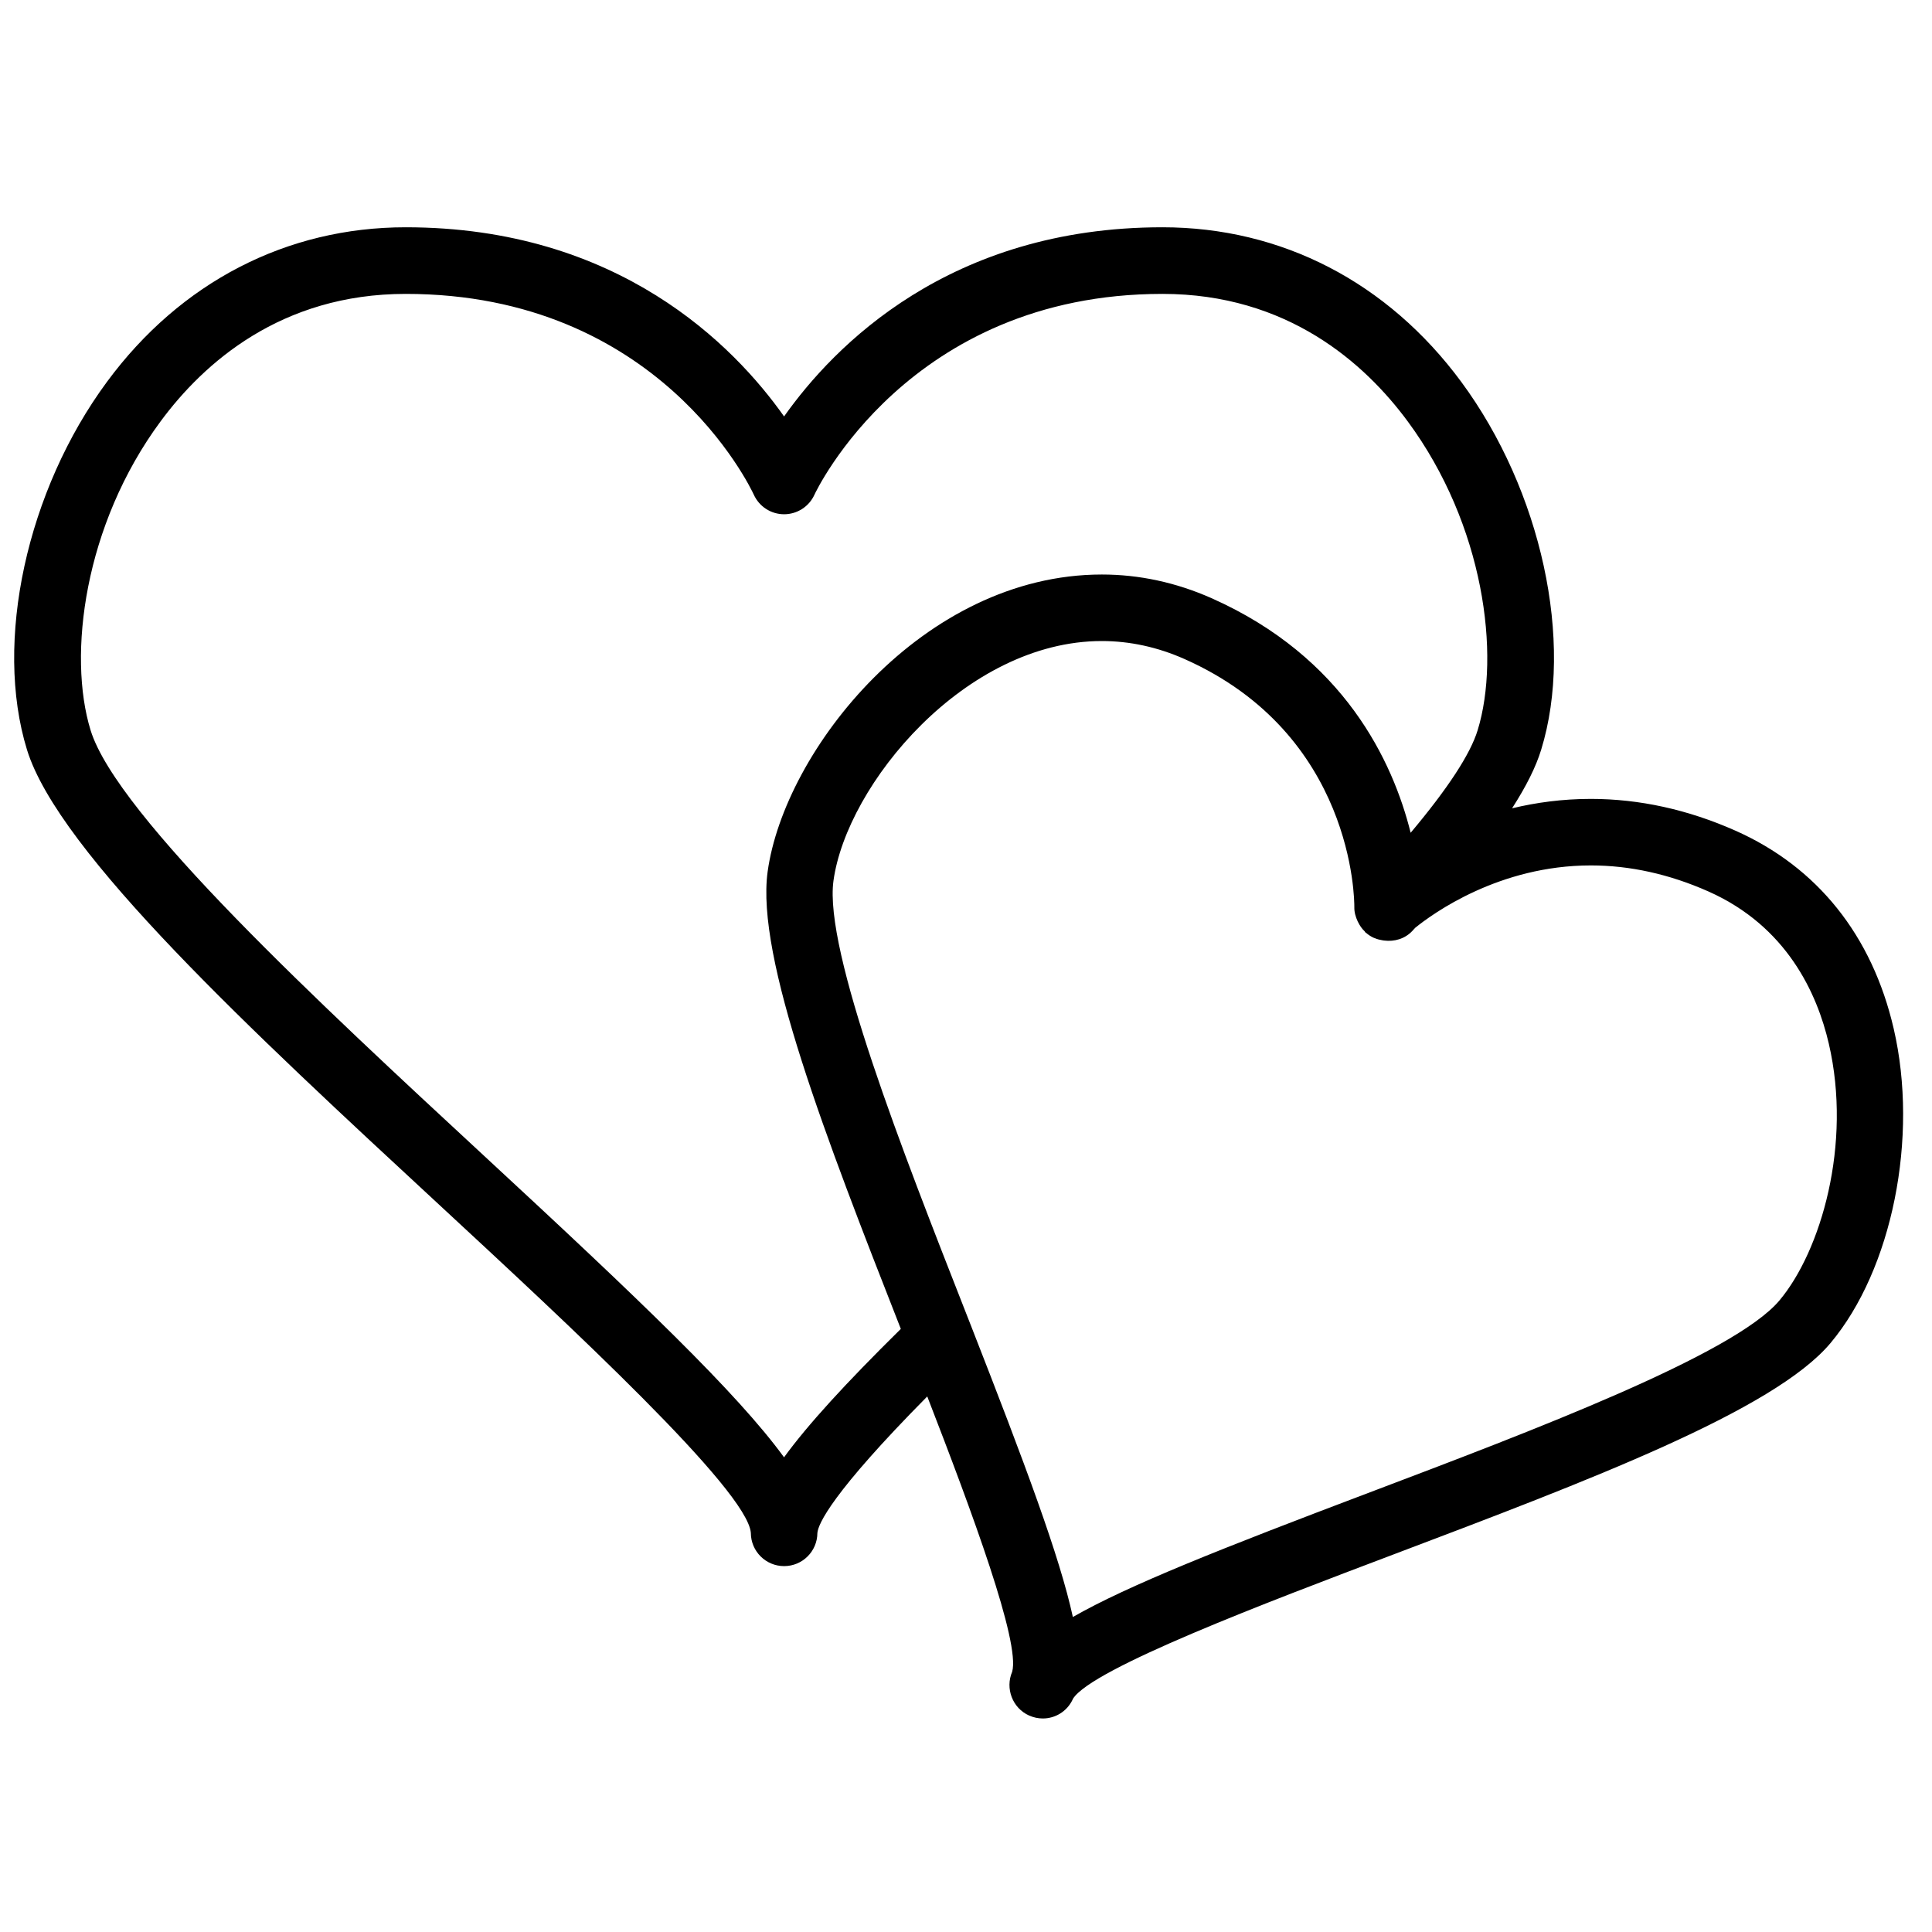 <svg xmlns="http://www.w3.org/2000/svg" xmlns:xlink="http://www.w3.org/1999/xlink" version="1.1" enable-background="new 0 0 100 100" xml:space="preserve" width="100" height="100"><rect id="backgroundrect" width="100%" height="100%" x="0" y="0" fill="none" stroke="none" class=""/><g class="currentLayer"><title>Layer 1</title><path d="M98.018,53.246 c-1.116,-4.824 -3.951,-8.369 -8.199,-10.254 c-2.452,-1.088 -4.967,-1.641 -7.475,-1.641 c-1.472,0 -2.837,0.188 -4.079,0.487 c0.73,-1.136 1.234,-2.142 1.506,-3.032 c1.718,-5.587 0.017,-13.417 -4.139,-19.045 c-3.81,-5.156 -9.3,-7.997 -15.464,-7.997 c-11.022,0 -17.001,6.139 -19.584,9.791 c-2.579,-3.652 -8.562,-9.791 -19.584,-9.791 c-6.16,0 -11.656,2.839 -15.461,7.997 c-4.156,5.628 -5.861,13.458 -4.142,19.045 c1.637,5.317 11.645,14.582 21.323,23.54 c6.739,6.241 15.968,14.786 16.144,16.995 c0,0.002 0,0.003 0,0.005 s0,0.005 0,0.005 c0.007,0.947 0.776,1.711 1.722,1.711 c0.949,0 1.718,-0.766 1.722,-1.715 c0.04,-0.463 0.727,-2.051 5.687,-7.067 c2.333,6.012 4.822,12.733 4.395,14.25 c-0.37,0.864 0.017,1.884 0.878,2.266 c0.232,0.102 0.47,0.152 0.709,0.152 c0.632,0 1.234,-0.351 1.531,-0.956 c0.01,-0.021 0.021,-0.043 0.031,-0.067 c0.988,-1.563 10.008,-4.977 16.595,-7.469 c10.125,-3.832 19.686,-7.45 22.611,-10.936 C97.941,65.711 99.32,58.864 98.018,53.246 zM40.582,75.43 c-2.417,-3.321 -7.441,-8.125 -15.526,-15.605 c-8.467,-7.839 -19.002,-17.595 -20.367,-22.027 c-1.197,-3.889 -0.336,-10.63 3.622,-15.987 c2.223,-3.011 6.227,-6.599 12.69,-6.599 c13.078,0 17.823,9.975 18.017,10.395 c0.279,0.615 0.892,1.011 1.567,1.011 s1.291,-0.396 1.57,-1.011 c0.046,-0.105 4.859,-10.395 18.014,-10.395 c6.463,0 10.471,3.588 12.694,6.599 c3.958,5.358 4.815,12.096 3.619,15.987 c-0.38,1.241 -1.549,3.023 -3.467,5.306 c-0.921,-3.69 -3.436,-9.092 -10.309,-12.143 c-1.832,-0.813 -3.743,-1.224 -5.673,-1.224 c-9.268,0 -16.437,9.111 -17.301,15.383 c-0.611,4.442 3.006,13.751 6.894,23.664 C43.774,71.596 41.813,73.738 40.582,75.43 zM92.104,67.311 c-2.347,2.796 -12.799,6.751 -21.192,9.929 c-7.656,2.896 -12.525,4.819 -15.381,6.456 c-0.68,-3.121 -2.448,-7.856 -5.282,-15.101 c-0.003,-0.007 -0.007,-0.012 -0.007,-0.017 c-0.084,-0.212 -0.158,-0.403 -0.243,-0.62 c-3.278,-8.355 -7.357,-18.754 -6.859,-22.368 c0.689,-4.996 6.826,-12.41 13.89,-12.41 c1.446,0 2.886,0.313 4.277,0.93 c8.77,3.893 8.796,12.484 8.793,12.84 c-0.007,0.262 0.067,0.508 0.172,0.737 c0.007,0.014 0.014,0.028 0.021,0.041 c0.088,0.179 0.198,0.343 0.346,0.482 c0.014,0.015 0.021,0.038 0.036,0.055 c0.01,0.007 0.021,0.01 0.031,0.017 c0.121,0.107 0.258,0.196 0.413,0.265 c0.007,0.003 0.017,0.003 0.028,0.007 c0.138,0.062 0.275,0.093 0.42,0.117 c0.024,0.003 0.043,0.009 0.067,0.01 c0.532,0.069 1.083,-0.081 1.475,-0.503 c0.046,-0.052 0.088,-0.1 0.138,-0.152 c0.907,-0.735 4.339,-3.232 9.096,-3.232 c2.025,0 4.068,0.453 6.079,1.345 c4.065,1.804 5.635,5.282 6.238,7.884 C95.87,59.234 94.246,64.758 92.104,67.311 z" id="svg_1" class=""/></g></svg>